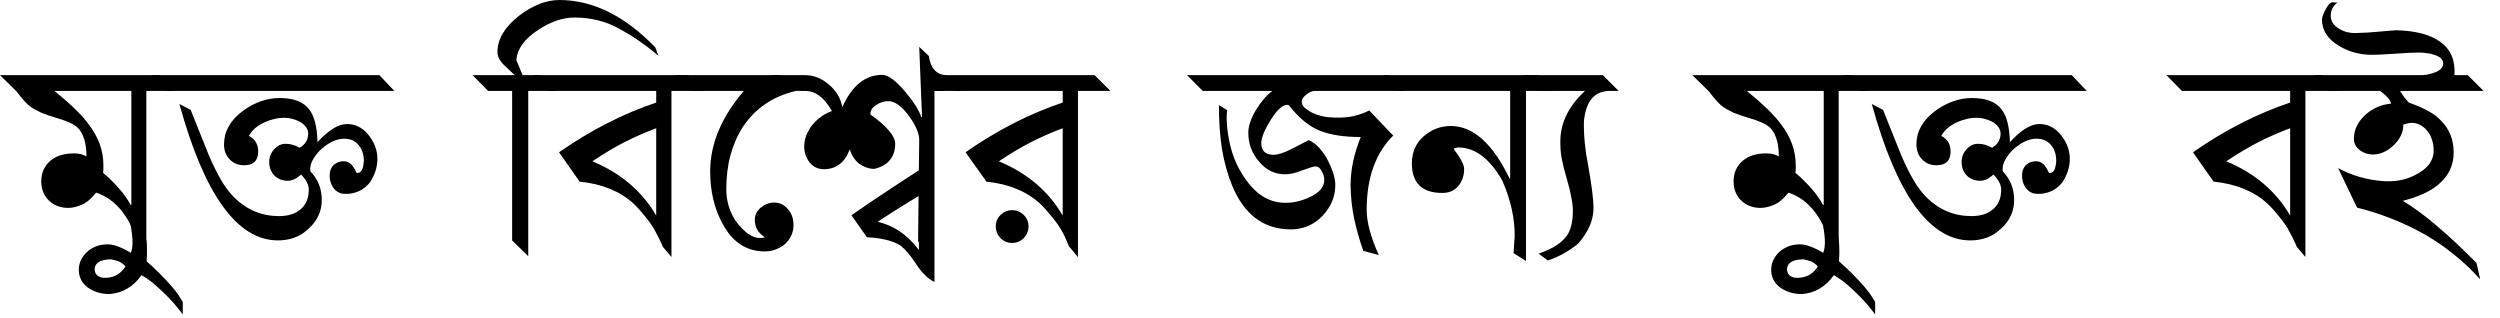 <svg viewBox="0 0 118 15" xmlns="http://www.w3.org/2000/svg"><g aria-label="মুক্ত বিশ্বের জন্য মুক্ত বই"><path d="M8.254 4.293H6.907v7.84l-.293-.293q-.6-2.267-2.08-2.747-.334.427-.68.574t-.64.146q-.534 0-.907-.346-.36-.36-.36-.907 0-.627.467-1 .4-.32 1.08-.32.36 0 .586.147 0-.947-.413-1.36Q3.4 5.773 2.64 5.56q-.4-.12-.693-.24-.28-.133-.467-.253Q1.2 4.88.787 4.32L0 3.547h7.507zM6.2 9.68V4.293H2.574q1.16.947 1.6 1.56.706.907.706 1.947v.173q0 .08-.013.187.427.36.747.733.333.374.56.787z"/><path d="M8.627 14.84q-.2-.267-.44-.547-.24-.266-.507-.52-.253-.24-.507-.453-.266-.2-.493-.333-.587.826-1.52.893-.573 0-1.013-.307-.427-.32-.427-.84 0-.266.12-.493.107-.213.294-.373.186-.16.44-.254.24-.08.506-.08.427 0 1.093.4.094-.2.08-.613-.026-.4-.12-.893l.627.413q.147.32.173.747.014.426-.013.746.293.254.6.56.32.32.587.627.226.267.32.413.106.16.2.32zm-3.387-2.6q-.747.013-.773.453 0 .347.373.414.32.04.667-.12.306-.2.413-.414-.133-.146-.293-.226-.174-.067-.387-.107zm13.374-7.947H7.894l-.774-.746h10.787zm-.8 3.2q0 .574-.347 1.107-.373.48-1 .547-.173.013-.347-.014-.16-.04-.293-.16-.12-.12-.2-.306-.067-.187-.067-.347-.013-.307.16-.507.227-.213.52-.2.36 0 .587.547h.067q.24 0 .28-.56 0-.467-.254-.76-.24-.293-.68-.293-.506 0-1.066.48-.24.226-.387.48-.147.24-.147.493l.014.093q.533.547.533 1.347 0 .787-.613 1.347-.307.293-.667.426t-.787.134q-2.88 0-4.653-6.44l.533.28.854 2.133q.293.68.586 1.187.294.493.627.826.893.867 2.107.867.64 0 1.013-.32.387-.32.387-.933 0-.334-.36-.707-.334.293-.627.293-.387 0-.64-.253-.24-.253-.24-.64 0-.333.227-.587.24-.266.546-.266.334 0 .667.186.4-.24.4-.666 0-.32-.387-.56-.386-.187-.733-.187-.493 0-.973.227t-.707.626q.44.227.44.734 0 .653-.667.653-.413 0-.68-.28t-.266-.707q0-.906.88-1.573.84-.613 1.746-.613 1 0 1.4.547.36.466.387 1.533.787-.853 1.387-.853t1.013.506q.427.534.427 1.133zM31.08 2.64q-.36-.32-.8-.627-.44-.32-1-.626-.507-.294-1.054-.427-.533-.133-1.106-.133-.84 0-1.72.586-.974.64-1.027 1.427l.293.707h.814l.76.746h-1.307v7.8l-.76-.746V4.293H23.04l-.734-.746h1.987l-.52-.494q-.293-.293-.293-.6 0-.906 1.013-1.706Q25.48 0 26.4 0q2.373 0 4.533 2.24z"/><path d="M31.693 4.293v7.84l-.414-.493q-.04-.12-.106-.24-.054-.133-.227-.453-.16-.32-.467-.694-.306-.386-.573-.64-.96-.88-2.547-1.04l-.973-1.386q2.24-1.56 4.587-2.347v-.547h-5.107l-.733-.746h7.373l.72.746zm-.72 1.76q-.72.267-1.467.64-.733.374-1.547.92 2.014.84 3.014 2.56z"/><path d="M37.56 4.293q-.84.2-1.454.627t-1.04 1.067q-.386.6-.586 1.333-.2.733-.2 1.64.013.8.426 1.44.72 1 1.4.8-.253-.16-.373-.373-.107-.214-.107-.44 0-.347.28-.587.294-.24.64-.24.374 0 .64.307.267.293.267.76 0 .266-.107.493-.106.227-.293.4-.187.16-.44.253-.24.094-.507.094-1.306 0-2-1.307-.586-1.067-.586-2.467 0-1.946 1.587-3.8h-2.48l-.747-.746h4.947z"/><path d="M44.107 13.307q-.44-.2-.854-.827t-.72-.866q-.266-.187-.706-.294-.44-.106-.907-.12l-.733-1.04q.853-.6 1.653-1.12.8-.533 1.547-1.013l.173.173q.12.094.253.24.294.334.294.48zm-.734-4.067q-.333.2-.826.507t-1.12.72q.56.133 1.04.453t.906.88zm.734-4.946v7.853l-.774-.76.054-4.787q0-.467-.507-1.16-.507-.667-.96-.667-.293 0-.573.187-.267.173-.267.44 1.173.84 1.173 1.387 0 .48-.266.786-.254.294-.734.4-.373-.013-.693-.24-.307-.24-.453-.68-.347.934-1.227.934-.4 0-.667-.32-.253-.334-.253-.747 0-.267.093-.52.107-.267.28-.493.187-.227.427-.4t.507-.267q-.534-.947-1.254-.947-.72-.013-.853 0l-.747-.746h1.6q.587 0 1.107.44t.64 1.067q.68-1.52 1.88-1.52.413 0 1.08.786.613.734.76 1.2h.04l-.133-3.307.453.427q.12.84.773.907l.747.746z"/><path d="M50.88 4.293v7.84l-.414-.493v.013q-.213-.533-.36-.773-.133-.253-.44-.627-.306-.386-.573-.64-.96-.88-2.547-1.04h.014l-.987-1.386q2.24-1.56 4.587-2.347v-.547h-5.107l-.733-.746h7.346l.747.746zm-.72 1.76q-.72.267-1.467.64-.733.374-1.547.92 2.014.84 3.014 2.56zM47 10.693q0-.333.226-.546.227-.227.547-.227t.547.227q.226.213.226.546 0 .307-.226.547-.227.227-.547.227t-.547-.227Q47 11 47 10.693zm19.307-6.4H62.04q-.187.014-.387.174-.186.146-.213.306 0 .187.147.32.16.134.373.24.213.094.427.147.226.053.346.053.614.054 1.094-.04.48-.106.8-.28L65.76 6.4q-.613.6-.933 1.48t-.32 2.027q0 .866.573 2.133l-.733-.2q-.267-.76-.427-1.507-.16-.746-.173-1.586 0-1.094.48-2.28-1.187 0-1.92-.294-.774-.306-1.467-1.2l-.067-.026q-.186 0-.386.186t-.414.534q-.44.706-.44 1.093 0 .547.587.547.133 0 .347-.067.213-.067.48-.2l.826-.427q.48.214.854.867.186.347.293.667.107.32.107.586 0 .827-.627 1.48-.613.614-1.467.614-1.933 0-2.786-2.094-.307-.76-.467-1.68-.147-.933-.147-2.093l.387.24q-.04.32 0 .787.133 1.32.693 2.2.4.666.907 1.026.52.36 1.147.36.573 0 1.12-.253.72-.32.72-.827 0-.2-.12-.413-.107-.227-.32-.227-.08 0-.6.187-.467.187-.8.187-.747 0-1.24-.6-.507-.587-.507-1.36 0-.454.347-1.054.373-.613.786-.92h-3.28l-.746-.746h9.546z"/><path d="M72.027 4.293v8.027l-.587-.373.053-.787q.014-1.267-.586-2.64-.894-1.56-2.08-1.56-.147.013-.214.067.494.653.494.946 0 .48-.28.814-.28.32-.747.32-1.44 0-1.44-1.4 0-.76.533-1.254.574-.506 1.307-.506 1.573 0 2.773 2.48h.027V4.293h-5.253l-.733-.746h7.266l.773.746z"/><path d="M75.92 4.293q-1.027.04-1.16 1.44-.014 1.014.2 2.067.12.68.186 1.187.067.506.067.853 0 .413-.187.84-.186.413-.52.8-.306.267-.693.48-.373.213-.76.333l-.427-.32q.374-.133.72-.32.347-.2.574-.48.32-.4.32-1.24 0-.266-.08-.64-.067-.386-.214-.88-.293-.973-.293-1.52-.093-1.453 1.16-2.6H72.64l-.747-.746h3.76l.747.746zm12.213 0h-1.347v7.84l-.293-.293q-.6-2.267-2.08-2.747-.334.427-.68.574-.347.146-.64.146-.534 0-.907-.346-.36-.36-.36-.907 0-.627.467-1 .4-.32 1.08-.32.36 0 .586.147 0-.947-.413-1.36-.267-.254-1.027-.467-.4-.12-.693-.24-.28-.133-.467-.253-.28-.187-.693-.747l-.787-.773h7.507zM86.08 9.68V4.293h-3.627q1.16.947 1.6 1.56.706.907.706 1.947v.173q0 .08-.013.187.427.36.747.733.333.374.56.787z"/><path d="M88.507 14.84q-.2-.267-.44-.547-.24-.266-.507-.52-.253-.24-.507-.453-.266-.2-.493-.333-.587.826-1.52.893-.573 0-1.013-.307-.427-.32-.427-.84 0-.266.12-.493.107-.213.294-.373.186-.16.44-.254.24-.08.506-.08.427 0 1.093.4.094-.2.08-.613-.026-.4-.12-.893l.627.413q.147.32.173.747.014.426-.013.746.293.254.6.56.32.32.587.627.226.267.32.413.106.16.2.32zm-3.387-2.6q-.747.013-.773.453 0 .347.373.414.32.04.667-.12.306-.2.413-.414-.133-.146-.293-.226-.174-.067-.387-.107zm13.375-7.947h-10.72L87 3.547h10.787zm-.8 3.2q0 .574-.347 1.107-.373.48-1 .547-.173.013-.347-.014-.16-.04-.293-.16-.12-.12-.2-.306-.067-.187-.067-.347-.013-.307.16-.507.227-.213.52-.2.36 0 .587.547h.067q.24 0 .28-.56 0-.467-.254-.76-.24-.293-.68-.293-.506 0-1.066.48-.24.226-.387.48-.147.24-.147.493l.014.093q.533.547.533 1.347 0 .787-.613 1.347-.307.293-.667.426t-.787.134q-2.88 0-4.653-6.44l.533.28.854 2.133q.293.68.586 1.187.294.493.627.826.893.867 2.107.867.64 0 1.013-.32.387-.32.387-.933 0-.334-.36-.707-.334.293-.627.293-.387 0-.64-.253-.24-.253-.24-.64 0-.333.227-.587.24-.266.546-.266.334 0 .667.186.4-.24.4-.666 0-.32-.387-.56-.386-.187-.733-.187-.493 0-.973.227t-.707.626q.44.227.44.734 0 .653-.667.653-.413 0-.68-.28t-.266-.707q0-.906.88-1.573.84-.613 1.746-.613 1 0 1.4.547.36.466.387 1.533.787-.853 1.387-.853t1.013.506q.427.534.427 1.133zm11.12-3.2v7.84l-.414-.493q-.04-.12-.106-.24-.053-.133-.227-.453-.16-.32-.467-.694-.306-.386-.573-.64-.96-.88-2.547-1.04l-.973-1.386q2.24-1.56 4.587-2.347v-.547h-5.107l-.733-.746h7.373l.72.746zm-.72 1.76q-.72.267-1.467.64-.733.374-1.547.92 2.014.84 3.014 2.56z"/><path d="M117.225 4.293h-3.947q.093.147.2.294.107.133.214.253 1.133.4 1.52.853.6.587.6 1.507 0 .92-.734 1.52-.546.467-1.667.76.76.453 1.614 1.187.866.733 1.866 1.746l.174.774q-.534-.6-1.173-1.12-.64-.534-1.44-1-.76-.427-1.574-.747-.813-.32-1.626-.52l-.894-1.867q.947.52 2.093.614.867.066 1.534-.28.92-.454.88-1.214 0-.24-.08-.466-.067-.227-.214-.4-.133-.174-.32-.28-.186-.107-.426-.107-.107 0-.2.027-.08.026-.187.053 0 .533-.453.973-.467.44-.987.44-.333 0-.613-.2-.28-.213-.28-.546 0-.627.533-1.12.507-.467 1.213-.534 0-.213-.506-.6h-2.4l-.747-.746h5.067q.146 0 .32-.027.173-.04.32-.093.413-.147.413-.44 0-.28-.467-.414-.146-.053-.32-.066-.173-.027-.36-.027-.186 0-.466.013-.267.014-.64.04-.374.027-.654.04-.266.014-.453.014-.84 0-1.547-.414-.813-.48-.813-1.253 0-.16.187-.506.186-.334.346-.307.04 0 .094.013h.106q-.32.227-.32.627 0 .373.4.613.32.2.734.2.16 0 .64-.026l1.293-.107q1.4.027 2.12.56.72.52.653 1.56h.627z"/></g></svg>